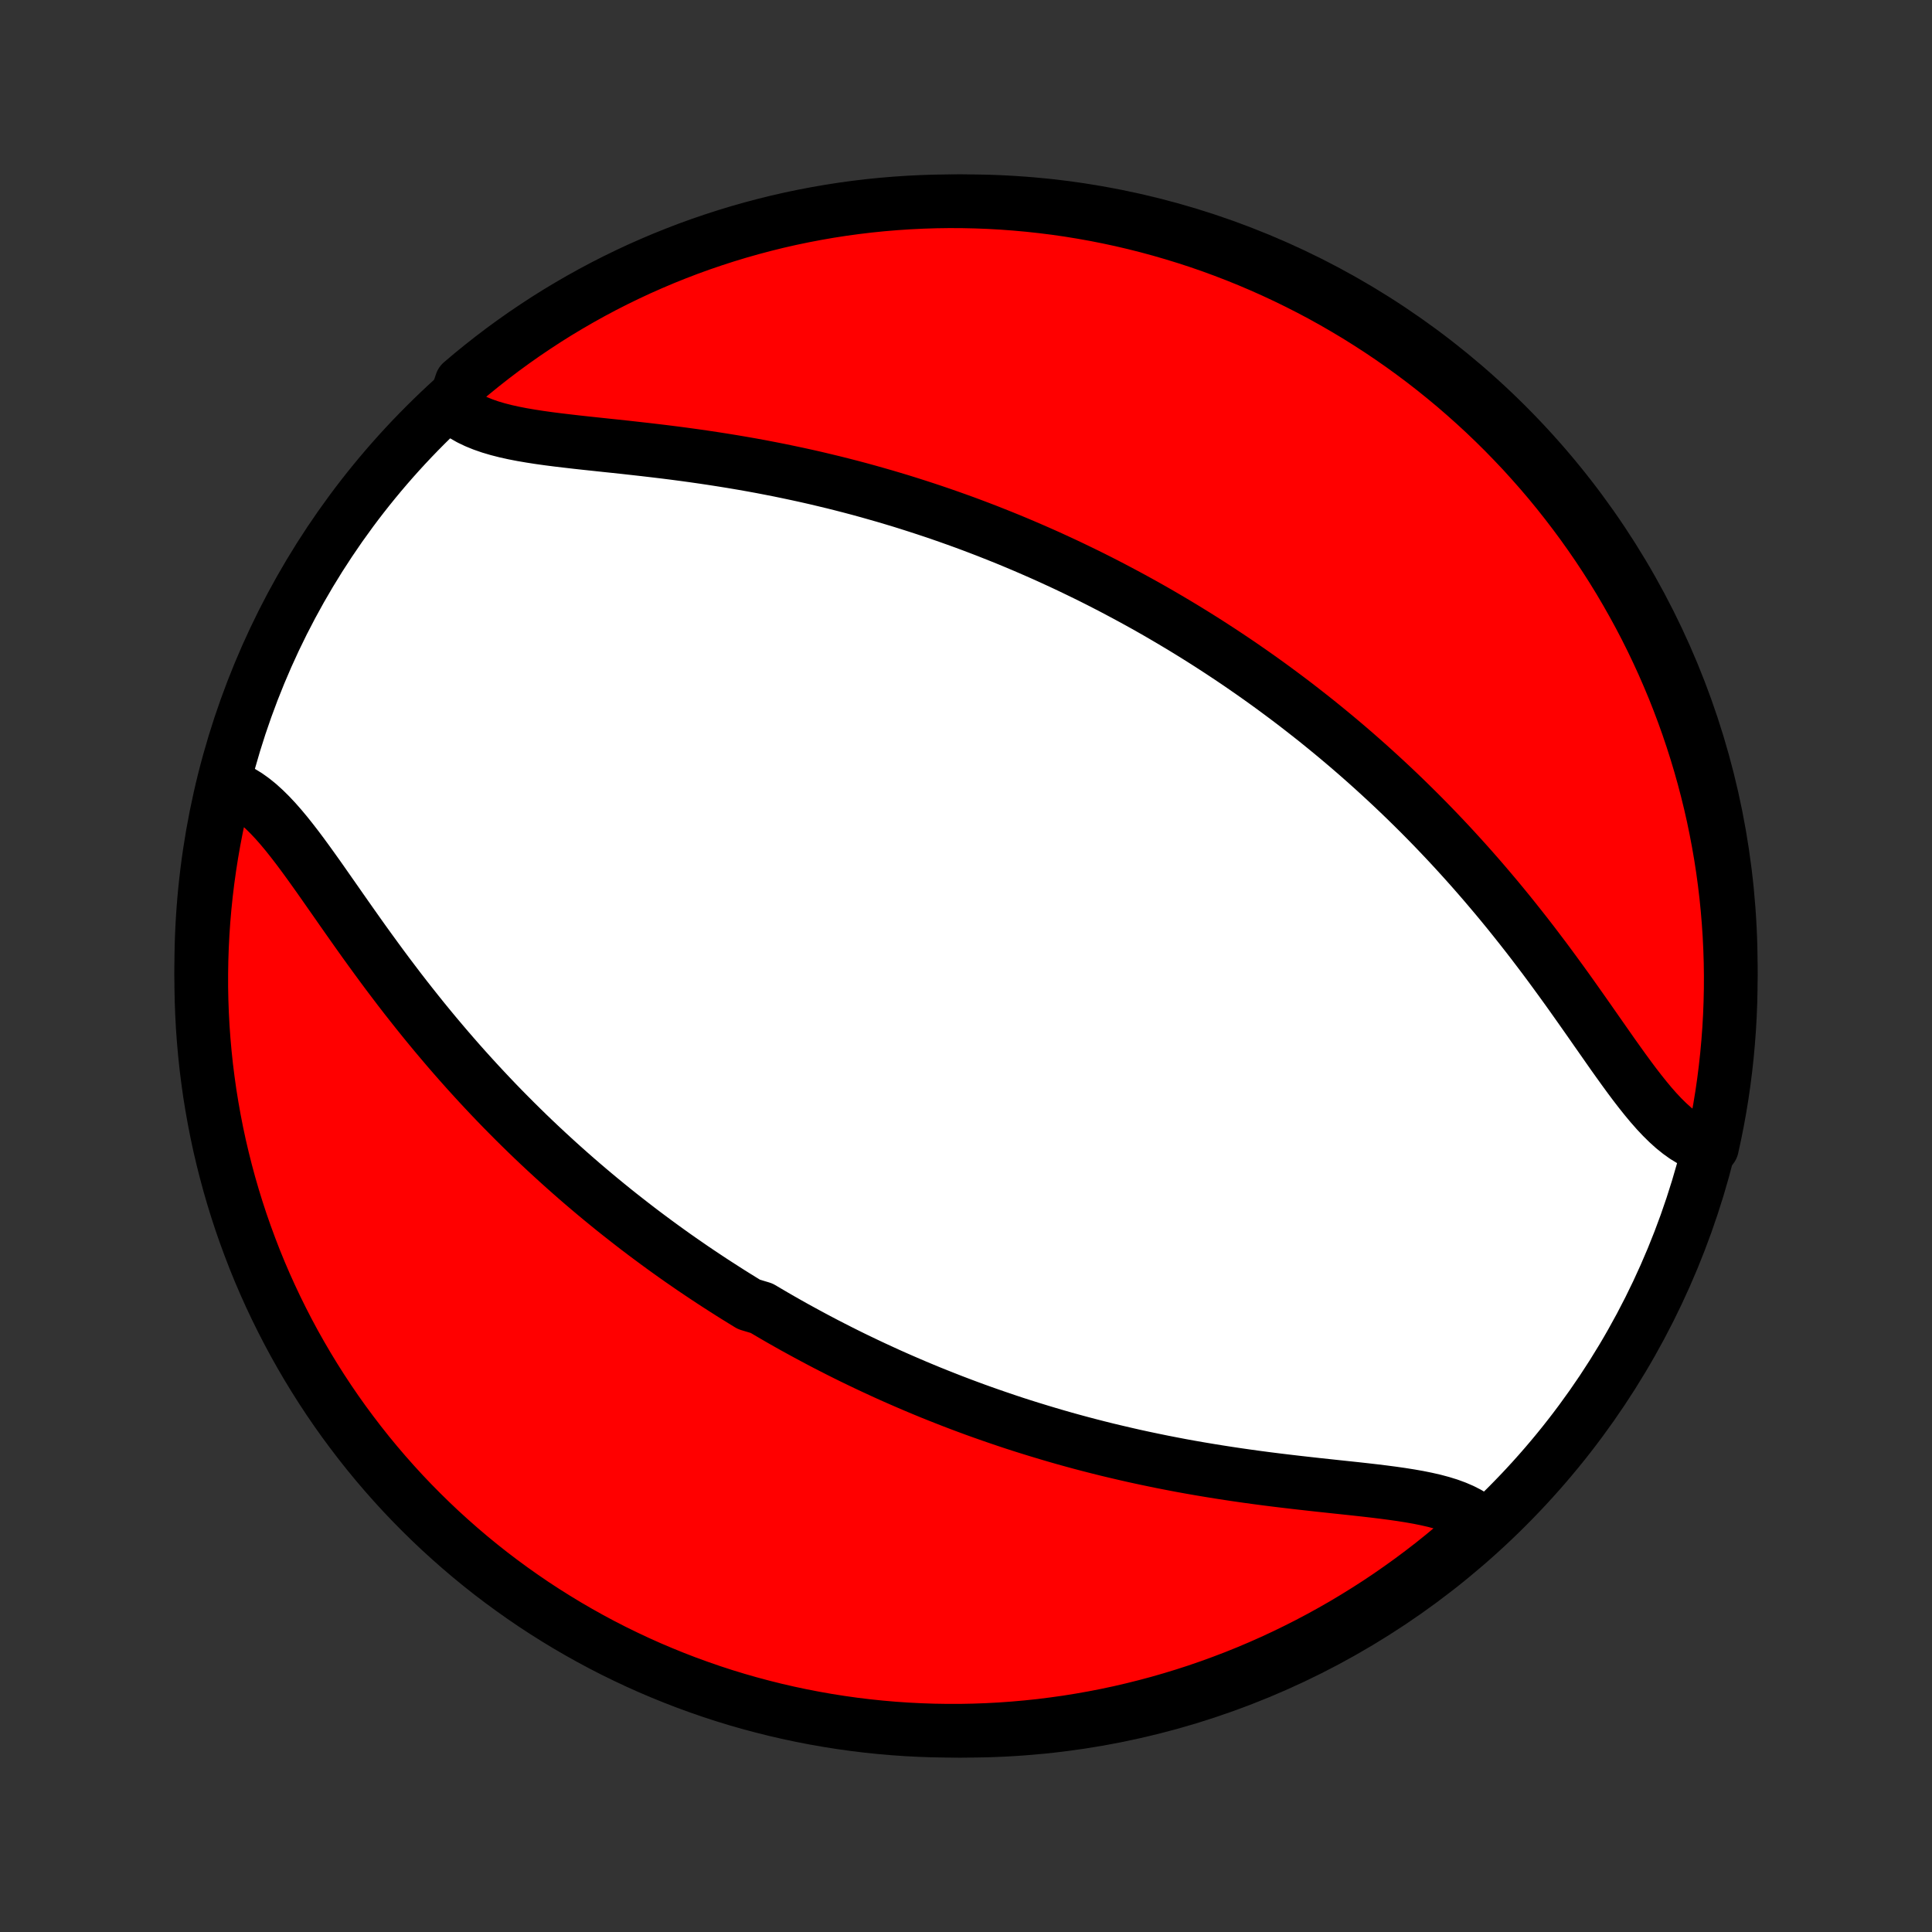 <?xml version="1.0" encoding="utf-8" standalone="no"?>
<!DOCTYPE svg PUBLIC "-//W3C//DTD SVG 1.1//EN"
  "http://www.w3.org/Graphics/SVG/1.1/DTD/svg11.dtd">
<!-- Created with matplotlib (http://matplotlib.org/) -->
<svg height="72pt" version="1.1" viewBox="0 0 72 72" width="72pt" xmlns="http://www.w3.org/2000/svg" xmlns:xlink="http://www.w3.org/1999/xlink">
 <rect x="0" y="0" width="72" height="72" fill="#333333" stroke="none"/>
 <defs>
  <style type="text/css">
*{stroke-linecap:butt;stroke-linejoin:round;}
  </style>
 </defs>
 <g id="figure_1">
  <g id="patch_1">
   <path d="
M0 72
L72 72
L72 0
L0 0
z
" style="fill:none;"/>
  </g>
  <g id="axes_1">
   <g id="PatchCollection_1">
    <defs>
     <path d="
M36 -7.5
C43.558 -7.5 50.808 -10.503 56.153 -15.848
C61.497 -21.192 64.5 -28.442 64.5 -36
C64.5 -43.558 61.497 -50.808 56.153 -56.153
C50.808 -61.497 43.558 -64.5 36 -64.5
C28.442 -64.5 21.192 -61.497 15.848 -56.153
C10.503 -50.808 7.5 -43.558 7.5 -36
C7.5 -28.442 10.503 -21.192 15.848 -15.848
C21.192 -10.503 28.442 -7.5 36 -7.5
z
" id="C0_0_a811fe30f3"/>
     <path d="
M8.542 -42.69
L8.768 -42.599
L8.99 -42.486
L9.209 -42.352
L9.424 -42.198
L9.637 -42.026
L9.847 -41.836
L10.055 -41.631
L10.262 -41.411
L10.467 -41.178
L10.671 -40.934
L10.874 -40.679
L11.078 -40.415
L11.281 -40.143
L11.485 -39.864
L11.689 -39.58
L11.895 -39.291
L12.1 -38.998
L12.307 -38.702
L12.516 -38.404
L12.725 -38.104
L12.936 -37.803
L13.148 -37.502
L13.361 -37.201
L13.575 -36.9
L13.791 -36.601
L14.008 -36.303
L14.226 -36.006
L14.445 -35.711
L14.666 -35.419
L14.887 -35.128
L15.109 -34.841
L15.333 -34.556
L15.557 -34.274
L15.781 -33.995
L16.007 -33.719
L16.233 -33.446
L16.46 -33.177
L16.687 -32.91
L16.914 -32.648
L17.142 -32.388
L17.37 -32.132
L17.599 -31.879
L17.827 -31.63
L18.056 -31.384
L18.285 -31.141
L18.514 -30.901
L18.743 -30.665
L18.972 -30.433
L19.201 -30.203
L19.43 -29.977
L19.659 -29.753
L19.888 -29.533
L20.117 -29.316
L20.346 -29.102
L20.575 -28.891
L20.803 -28.683
L21.032 -28.477
L21.26 -28.275
L21.488 -28.075
L21.716 -27.878
L21.944 -27.684
L22.172 -27.492
L22.4 -27.303
L22.628 -27.116
L22.856 -26.931
L23.084 -26.749
L23.312 -26.57
L23.54 -26.392
L23.767 -26.217
L23.995 -26.044
L24.224 -25.873
L24.452 -25.704
L24.68 -25.537
L24.909 -25.372
L25.137 -25.209
L25.366 -25.048
L25.596 -24.889
L25.825 -24.731
L26.055 -24.576
L26.286 -24.422
L26.517 -24.269
L26.748 -24.119
L26.98 -23.97
L27.212 -23.822
L27.445 -23.676
L27.678 -23.532
L27.913 -23.388
L28.383 -23.247
L28.62 -23.107
L28.857 -22.968
L29.096 -22.83
L29.335 -22.694
L29.575 -22.559
L29.817 -22.426
L30.059 -22.294
L30.302 -22.163
L30.547 -22.033
L30.793 -21.904
L31.041 -21.777
L31.29 -21.65
L31.54 -21.525
L31.791 -21.401
L32.044 -21.279
L32.299 -21.157
L32.556 -21.036
L32.814 -20.917
L33.073 -20.798
L33.335 -20.681
L33.599 -20.565
L33.864 -20.45
L34.131 -20.336
L34.401 -20.223
L34.672 -20.111
L34.946 -20.001
L35.221 -19.892
L35.5 -19.783
L35.78 -19.676
L36.063 -19.57
L36.348 -19.465
L36.635 -19.362
L36.925 -19.26
L37.218 -19.159
L37.513 -19.059
L37.811 -18.96
L38.112 -18.863
L38.415 -18.768
L38.721 -18.674
L39.03 -18.581
L39.342 -18.489
L39.656 -18.399
L39.973 -18.311
L40.294 -18.224
L40.617 -18.139
L40.942 -18.056
L41.271 -17.974
L41.603 -17.895
L41.937 -17.817
L42.275 -17.74
L42.615 -17.666
L42.958 -17.594
L43.303 -17.523
L43.651 -17.455
L44.001 -17.388
L44.354 -17.324
L44.709 -17.262
L45.067 -17.202
L45.426 -17.144
L45.787 -17.088
L46.149 -17.034
L46.513 -16.982
L46.878 -16.932
L47.244 -16.884
L47.611 -16.838
L47.978 -16.794
L48.344 -16.751
L48.71 -16.71
L49.075 -16.669
L49.439 -16.63
L49.801 -16.591
L50.16 -16.553
L50.516 -16.515
L50.868 -16.476
L51.215 -16.436
L51.558 -16.394
L51.894 -16.35
L52.223 -16.303
L52.545 -16.252
L52.858 -16.197
L53.16 -16.136
L53.453 -16.069
L53.733 -15.994
L54.001 -15.911
L54.254 -15.818
L54.493 -15.715
L54.716 -15.601
L54.922 -15.474
L55.111 -15.334
L55.281 -15.18
L54.912 -15.012
L54.537 -14.679
L54.156 -14.352
L53.77 -14.032
L53.379 -13.718
L52.982 -13.412
L52.58 -13.112
L52.172 -12.819
L51.761 -12.533
L51.344 -12.254
L50.922 -11.983
L50.496 -11.719
L50.066 -11.462
L49.631 -11.213
L49.192 -10.971
L48.749 -10.737
L48.302 -10.511
L47.852 -10.292
L47.398 -10.081
L46.94 -9.878
L46.479 -9.683
L46.015 -9.496
L45.548 -9.318
L45.078 -9.147
L44.605 -8.984
L44.129 -8.83
L43.651 -8.684
L43.171 -8.546
L42.688 -8.417
L42.204 -8.296
L41.718 -8.183
L41.229 -8.079
L40.74 -7.984
L40.248 -7.897
L39.756 -7.818
L39.262 -7.749
L38.768 -7.687
L38.272 -7.635
L37.776 -7.591
L37.279 -7.555
L36.782 -7.529
L36.285 -7.511
L35.788 -7.501
L35.29 -7.501
L34.793 -7.509
L34.296 -7.526
L33.8 -7.551
L33.305 -7.585
L32.81 -7.628
L32.316 -7.679
L31.823 -7.739
L31.332 -7.808
L30.842 -7.885
L30.354 -7.971
L29.867 -8.065
L29.382 -8.168
L28.899 -8.279
L28.419 -8.399
L27.94 -8.527
L27.465 -8.663
L26.991 -8.808
L26.521 -8.961
L26.053 -9.123
L25.588 -9.292
L25.127 -9.47
L24.669 -9.656
L24.214 -9.849
L23.763 -10.051
L23.316 -10.261
L22.872 -10.478
L22.433 -10.703
L21.998 -10.936
L21.567 -11.177
L21.14 -11.425
L20.718 -11.681
L20.3 -11.944
L19.887 -12.214
L19.48 -12.492
L19.077 -12.777
L18.679 -13.069
L18.287 -13.367
L17.9 -13.673
L17.518 -13.986
L17.143 -14.305
L16.773 -14.631
L16.408 -14.963
L16.05 -15.302
L15.698 -15.647
L15.352 -15.998
L15.012 -16.355
L14.679 -16.719
L14.352 -17.088
L14.032 -17.463
L13.718 -17.844
L13.412 -18.23
L13.112 -18.622
L12.819 -19.018
L12.533 -19.42
L12.254 -19.828
L11.983 -20.239
L11.719 -20.656
L11.462 -21.078
L11.213 -21.504
L10.971 -21.934
L10.737 -22.369
L10.511 -22.808
L10.292 -23.251
L10.081 -23.698
L9.878 -24.148
L9.683 -24.602
L9.496 -25.06
L9.318 -25.521
L9.147 -25.985
L8.984 -26.452
L8.83 -26.922
L8.684 -27.395
L8.546 -27.871
L8.417 -28.349
L8.296 -28.829
L8.183 -29.311
L8.079 -29.796
L7.984 -30.282
L7.897 -30.771
L7.818 -31.26
L7.749 -31.752
L7.687 -32.244
L7.635 -32.738
L7.591 -33.232
L7.555 -33.728
L7.529 -34.224
L7.511 -34.721
L7.501 -35.218
L7.501 -35.715
L7.509 -36.212
L7.526 -36.71
L7.551 -37.207
L7.585 -37.704
L7.628 -38.2
L7.679 -38.695
L7.739 -39.19
L7.808 -39.684
L7.885 -40.177
L7.971 -40.668
L8.065 -41.158
L8.168 -41.646
z
" id="C0_1_7830501dd2"/>
     <path d="
M16.889 -56.82
L17.078 -56.666
L17.284 -56.526
L17.507 -56.399
L17.746 -56.285
L17.999 -56.182
L18.267 -56.089
L18.547 -56.006
L18.84 -55.931
L19.142 -55.864
L19.455 -55.803
L19.777 -55.748
L20.106 -55.697
L20.442 -55.65
L20.785 -55.606
L21.132 -55.565
L21.484 -55.524
L21.84 -55.485
L22.199 -55.447
L22.561 -55.408
L22.925 -55.37
L23.29 -55.331
L23.656 -55.29
L24.022 -55.249
L24.389 -55.206
L24.756 -55.162
L25.122 -55.116
L25.487 -55.068
L25.851 -55.018
L26.213 -54.966
L26.574 -54.912
L26.933 -54.856
L27.291 -54.798
L27.646 -54.738
L27.999 -54.676
L28.349 -54.612
L28.697 -54.545
L29.043 -54.477
L29.385 -54.406
L29.725 -54.334
L30.063 -54.26
L30.397 -54.184
L30.729 -54.105
L31.058 -54.026
L31.384 -53.944
L31.706 -53.861
L32.027 -53.776
L32.344 -53.689
L32.658 -53.6
L32.97 -53.511
L33.279 -53.419
L33.585 -53.327
L33.888 -53.232
L34.189 -53.136
L34.487 -53.039
L34.782 -52.941
L35.075 -52.841
L35.365 -52.74
L35.652 -52.638
L35.937 -52.535
L36.22 -52.43
L36.5 -52.324
L36.779 -52.217
L37.054 -52.108
L37.328 -51.999
L37.599 -51.889
L37.869 -51.777
L38.136 -51.664
L38.401 -51.55
L38.665 -51.435
L38.927 -51.319
L39.186 -51.202
L39.444 -51.083
L39.701 -50.964
L39.956 -50.843
L40.209 -50.721
L40.46 -50.599
L40.711 -50.475
L40.959 -50.35
L41.207 -50.223
L41.453 -50.096
L41.697 -49.967
L41.941 -49.837
L42.184 -49.706
L42.425 -49.574
L42.665 -49.441
L42.904 -49.306
L43.143 -49.17
L43.38 -49.032
L43.617 -48.893
L43.852 -48.753
L44.087 -48.612
L44.322 -48.468
L44.555 -48.324
L44.788 -48.178
L45.02 -48.031
L45.252 -47.881
L45.483 -47.731
L45.714 -47.578
L45.945 -47.424
L46.175 -47.269
L46.404 -47.111
L46.633 -46.952
L46.862 -46.791
L47.091 -46.628
L47.32 -46.463
L47.548 -46.296
L47.776 -46.127
L48.005 -45.956
L48.233 -45.783
L48.46 -45.608
L48.688 -45.43
L48.916 -45.251
L49.144 -45.069
L49.372 -44.884
L49.6 -44.697
L49.828 -44.508
L50.056 -44.316
L50.284 -44.122
L50.512 -43.925
L50.74 -43.725
L50.968 -43.523
L51.197 -43.317
L51.425 -43.109
L51.654 -42.898
L51.883 -42.684
L52.112 -42.467
L52.341 -42.247
L52.57 -42.023
L52.799 -41.797
L53.028 -41.568
L53.257 -41.335
L53.486 -41.099
L53.715 -40.859
L53.944 -40.617
L54.173 -40.37
L54.401 -40.121
L54.63 -39.868
L54.858 -39.612
L55.086 -39.352
L55.313 -39.09
L55.54 -38.823
L55.767 -38.554
L55.993 -38.281
L56.219 -38.005
L56.443 -37.726
L56.667 -37.444
L56.891 -37.159
L57.113 -36.872
L57.334 -36.581
L57.555 -36.289
L57.774 -35.994
L57.992 -35.697
L58.209 -35.399
L58.425 -35.1
L58.639 -34.799
L58.852 -34.498
L59.064 -34.197
L59.275 -33.896
L59.484 -33.596
L59.693 -33.298
L59.9 -33.002
L60.105 -32.709
L60.311 -32.42
L60.515 -32.136
L60.719 -31.857
L60.922 -31.585
L61.126 -31.321
L61.329 -31.067
L61.533 -30.822
L61.738 -30.589
L61.945 -30.369
L62.153 -30.164
L62.363 -29.974
L62.576 -29.802
L62.791 -29.648
L63.01 -29.514
L63.232 -29.401
L63.458 -29.31
L63.801 -29.242
L63.906 -29.726
L64.003 -30.212
L64.091 -30.7
L64.171 -31.189
L64.242 -31.68
L64.304 -32.173
L64.358 -32.666
L64.403 -33.161
L64.44 -33.656
L64.468 -34.152
L64.487 -34.649
L64.498 -35.146
L64.5 -35.643
L64.493 -36.141
L64.477 -36.638
L64.453 -37.135
L64.42 -37.632
L64.379 -38.128
L64.329 -38.624
L64.27 -39.119
L64.203 -39.613
L64.127 -40.106
L64.042 -40.597
L63.949 -41.087
L63.848 -41.576
L63.738 -42.063
L63.619 -42.548
L63.492 -43.031
L63.357 -43.512
L63.213 -43.991
L63.061 -44.467
L62.901 -44.941
L62.733 -45.411
L62.556 -45.88
L62.372 -46.345
L62.179 -46.806
L61.979 -47.265
L61.77 -47.72
L61.554 -48.172
L61.33 -48.62
L61.098 -49.064
L60.858 -49.504
L60.611 -49.94
L60.357 -50.372
L60.095 -50.799
L59.825 -51.222
L59.549 -51.64
L59.265 -52.053
L58.974 -52.462
L58.676 -52.865
L58.371 -53.264
L58.06 -53.657
L57.742 -54.045
L57.417 -54.427
L57.085 -54.803
L56.748 -55.175
L56.403 -55.539
L56.053 -55.899
L55.696 -56.252
L55.334 -56.599
L54.965 -56.939
L54.591 -57.273
L54.212 -57.601
L53.826 -57.922
L53.435 -58.237
L53.039 -58.545
L52.638 -58.845
L52.232 -59.139
L51.82 -59.426
L51.404 -59.706
L50.983 -59.978
L50.558 -60.244
L50.128 -60.501
L49.694 -60.752
L49.256 -60.995
L48.813 -61.23
L48.367 -61.457
L47.917 -61.677
L47.463 -61.889
L47.006 -62.093
L46.546 -62.289
L46.082 -62.477
L45.615 -62.657
L45.146 -62.829
L44.673 -62.993
L44.198 -63.148
L43.72 -63.295
L43.24 -63.434
L42.758 -63.565
L42.274 -63.687
L41.788 -63.801
L41.3 -63.906
L40.81 -64.003
L40.319 -64.091
L39.827 -64.171
L39.334 -64.242
L38.839 -64.304
L38.344 -64.358
L37.848 -64.403
L37.351 -64.44
L36.854 -64.468
L36.357 -64.487
L35.859 -64.498
L35.362 -64.5
L34.865 -64.493
L34.368 -64.477
L33.872 -64.453
L33.376 -64.42
L32.881 -64.379
L32.387 -64.329
L31.894 -64.27
L31.403 -64.203
L30.913 -64.127
L30.424 -64.042
L29.937 -63.949
L29.452 -63.848
L28.969 -63.738
L28.488 -63.619
L28.009 -63.492
L27.533 -63.357
L27.059 -63.213
L26.588 -63.061
L26.12 -62.901
L25.655 -62.733
L25.194 -62.556
L24.735 -62.372
L24.28 -62.179
L23.828 -61.979
L23.38 -61.77
L22.936 -61.554
L22.496 -61.33
L22.06 -61.098
L21.628 -60.858
L21.201 -60.611
L20.778 -60.357
L20.36 -60.095
L19.947 -59.825
L19.538 -59.549
L19.135 -59.265
L18.736 -58.974
L18.343 -58.676
L17.955 -58.371
L17.573 -58.06
L17.197 -57.742
z
" id="C0_2_5ea58de012"/>
    </defs>
    <g clip-path="url(#p1bffca34e9)">
     <use style="fill:#ffffff;stroke:#000000;stroke-width:2.0;" x="0.0" xlink:href="#C0_0_a811fe30f3" y="72.0"/>
    </g>
    <g clip-path="url(#p1bffca34e9)">
     <use style="fill:#ff0000;stroke:#000000;stroke-width:2.0;" x="0.0" xlink:href="#C0_1_7830501dd2" y="72.0"/>
    </g>
    <g clip-path="url(#p1bffca34e9)">
     <use style="fill:#ff0000;stroke:#000000;stroke-width:2.0;" x="0.0" xlink:href="#C0_2_5ea58de012" y="72.0"/>
    </g>
   </g>
  </g>
 </g>
 <defs>
  <clipPath id="p1bffca34e9">
   <rect height="72.0" width="72.0" x="0.0" y="0.0"/>
  </clipPath>
 </defs>
</svg>
